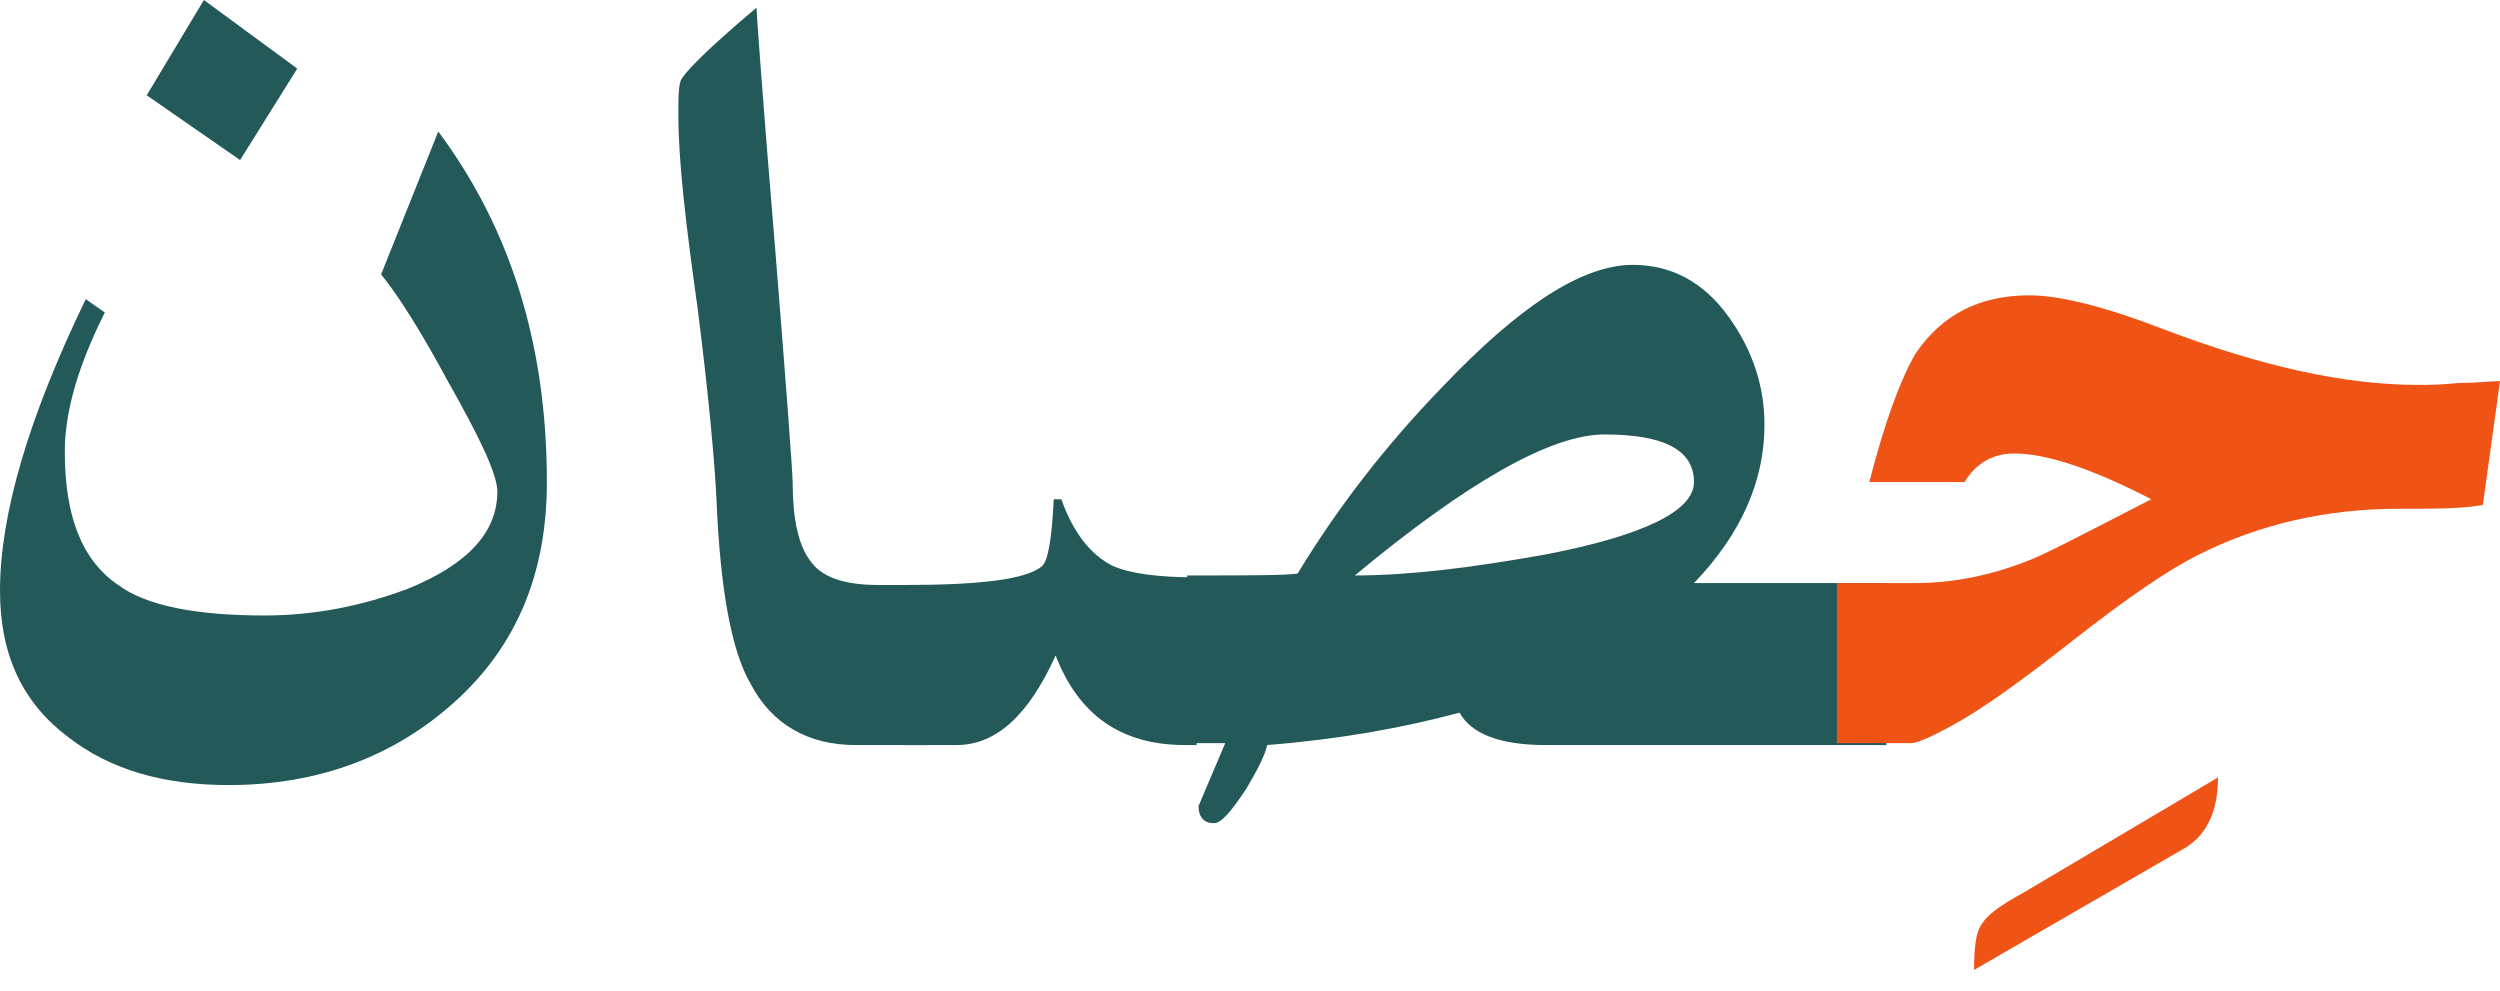 <?xml version="1.0" encoding="utf-8"?>
<!-- Generator: Adobe Illustrator 22.0.1, SVG Export Plug-In . SVG Version: 6.00 Build 0)  -->
<svg version="1.1" id="Layer_1" xmlns="http://www.w3.org/2000/svg" xmlns:xlink="http://www.w3.org/1999/xlink" x="0px" y="0px"
	 viewBox="0 0 131.2 52" style="enable-background:new 0 0 131.2 52;" xml:space="preserve">
<style type="text/css">
	.st0{fill:#235958;}
	.st1{fill:#EF5316;}
</style>
<g>
	<path class="st0" d="M28.7,25.3c0,4.8-1.6,8.6-4.8,11.5c-3.2,2.9-7.2,4.4-11.9,4.4c-3.4,0-6.2-0.8-8.4-2.5C1.2,36.9,0,34.4,0,31
		c0-4,1.5-9.1,4.5-15.3l1,0.7c-1.4,2.8-2.1,5.2-2.1,7.3c0,3.4,0.9,5.7,2.8,7c1.5,1.1,4.1,1.6,7.7,1.6c2.6,0,5.1-0.5,7.5-1.4
		c3.2-1.3,4.7-3,4.7-5.1c0-0.9-0.9-2.8-2.6-5.8c-1.4-2.6-2.6-4.5-3.5-5.6l3-7.5C26.8,12,28.7,18.1,28.7,25.3z M15.6,3.6l-3,4.8
		L7.7,5l3-5L15.6,3.6z"/>
	<path class="st0" d="M48.7,39.1h-3.8c-2.5,0-4.4-1.1-5.5-3.2c-1-1.7-1.6-4.9-1.8-9.7c-0.1-2-0.4-5.4-1-10.1c-0.6-4.3-1-7.6-1-10.1
		c0-0.8,0-1.3,0.1-1.7s1.4-1.7,4-3.9c0,0.2,0.3,4.5,1,12.9c0.6,7.5,0.9,11.5,0.9,12.1c0,1.8,0.3,3.2,0.9,4c0.6,0.9,1.8,1.3,3.6,1.3
		h2.5L48.7,39.1L48.7,39.1z"/>
	<path class="st0" d="M62.8,39.1h-0.6c-3.4,0-5.6-1.6-6.8-4.7c-1.4,3.1-3.1,4.7-5.2,4.7h-2.7v-8.4c4,0,6.4-0.3,7.2-1
		c0.3-0.3,0.5-1.4,0.6-3.5h0.4c0.6,1.7,1.5,2.9,2.7,3.5c0.9,0.4,2.4,0.6,4.4,0.6C62.8,30.3,62.8,39.1,62.8,39.1z"/>
	<path class="st0" d="M99,39.1H81.1c-2.4,0-3.9-0.6-4.5-1.7c-3,0.8-6.3,1.4-10.1,1.7c-0.1,0.5-0.5,1.3-1.1,2.3
		c-0.8,1.2-1.3,1.8-1.7,1.8c-0.5,0-0.8-0.3-0.8-0.9l1.4-3.3h-2v-8.8c3.2,0,5.1,0,5.8-0.1c2-3.3,4.5-6.6,7.6-9.8
		c4-4.2,7.3-6.4,10-6.4c2,0,3.7,0.9,5,2.7s1.9,3.7,1.9,5.7c0,2.9-1.2,5.7-3.7,8.3H99V39.1z M88.9,25.3c0-1.7-1.6-2.5-4.7-2.5
		c-2.8,0-7.2,2.5-13.1,7.4c2.8,0,6.1-0.4,10-1.1C86.3,28.1,88.9,26.8,88.9,25.3z"/>
	<path class="st1" d="M116.4,40.8c0,1.8-0.6,3.1-1.9,3.8l-10.9,6.3c0-1.2,0.1-2,0.4-2.4c0.3-0.5,1-1,2.1-1.6L116.4,40.8z"/>
	<path class="st1" d="M131.2,20l-0.9,6.5c-1.1,0.2-2.5,0.2-4.4,0.2c-3.8,0-7.3,0.8-10.5,2.4c-1.6,0.8-3.8,2.3-6.6,4.5
		c-2.8,2.2-4.9,3.7-6.4,4.5c-1.1,0.6-1.8,0.9-2.1,0.9h-3.9v-8.4h4.1c2,0,4-0.4,6-1.2c0.8-0.3,2.9-1.4,6.4-3.2
		c-3.1-1.6-5.5-2.4-7.2-2.4c-1.1,0-2,0.5-2.6,1.5h-5c0.8-3.1,1.6-5.3,2.4-6.7c1.4-2.1,3.4-3.1,6-3.1c1.6,0,4,0.6,7.1,1.8
		c5,1.9,9.4,2.9,13.3,2.9c0.5,0,1.2,0,2.1-0.1C130,20.1,130.7,20,131.2,20z"/>
</g>
</svg>
